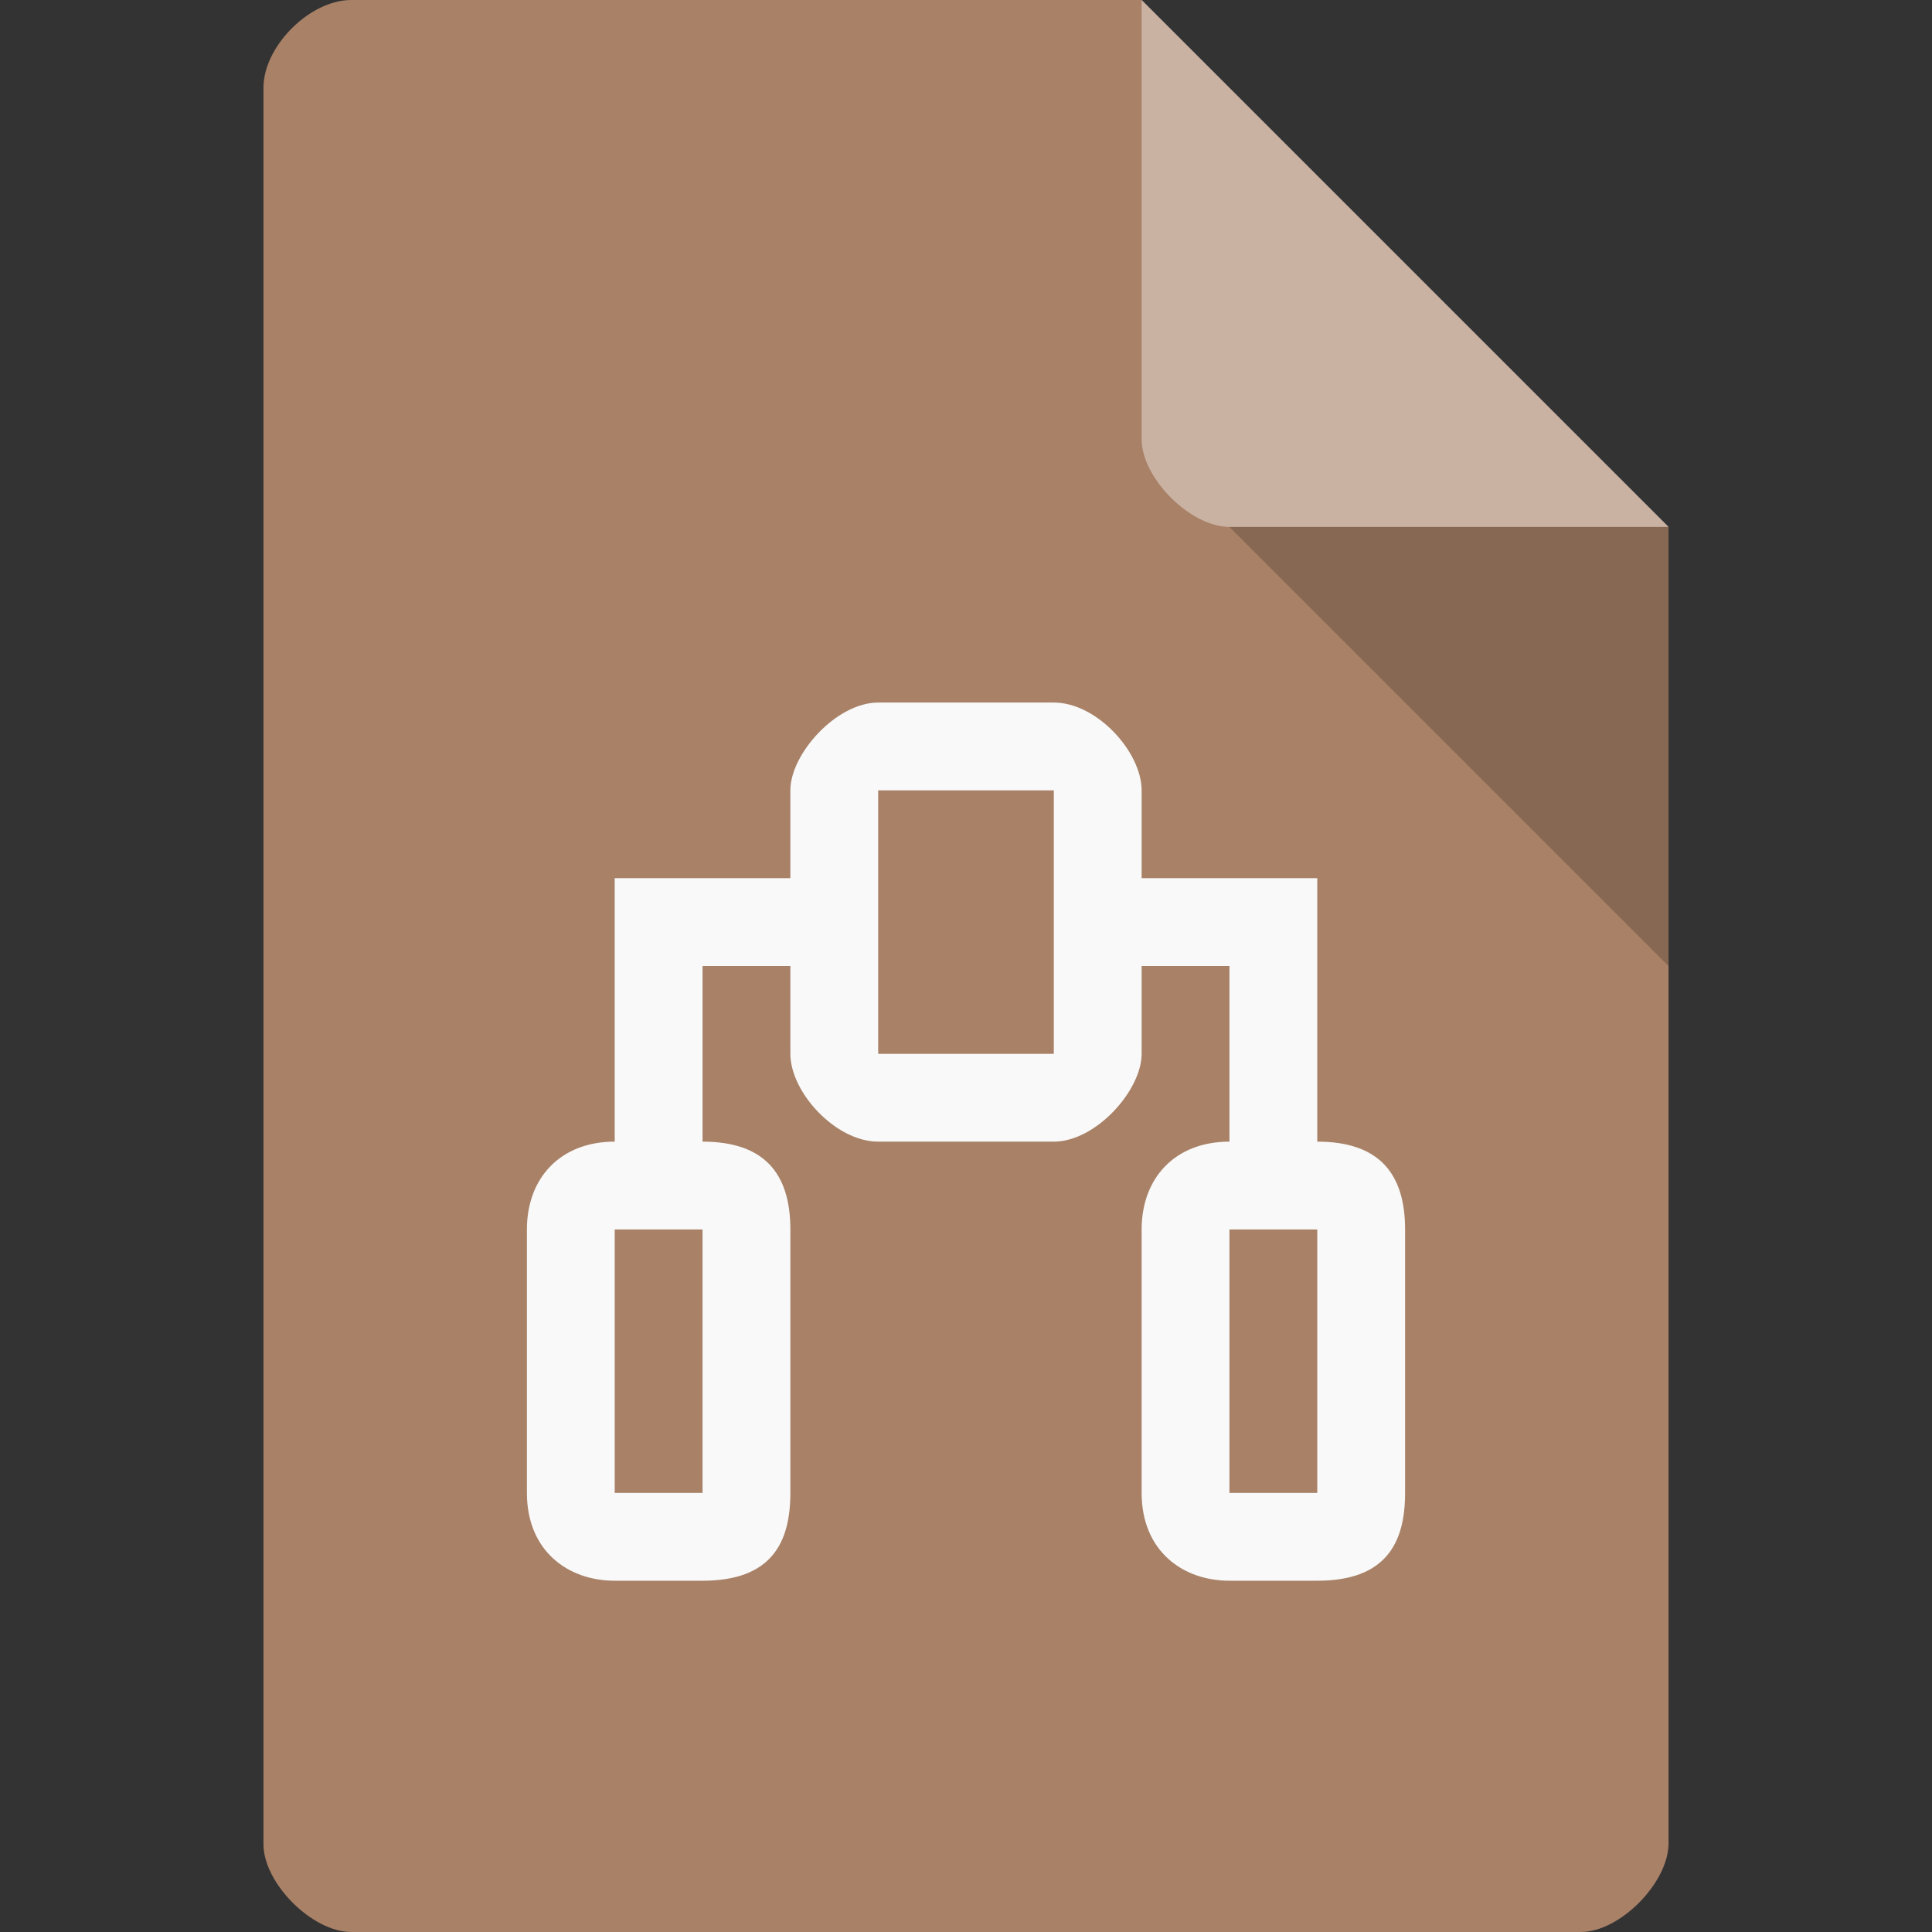 <svg xmlns="http://www.w3.org/2000/svg" viewBox="0 0 22 22"><rect x="0" y="0" width="22" height="22" fill="#333333" stroke="none"/><path d="m 4 0 c -0.473 0 -1 0.527 -1 1 l 0 20 c 0 0.445 0.555 1 1 1 l 14 0 c 0.445 0 0.992 -0.555 1 -1 l 0 -15 -6 -6" style="fill:#a88167;fill-opacity:1"/><path d="m 14 6 5 5 0 -5 z" style="fill:#000;fill-opacity:.196"/><path d="m 13 0 6 6 -5 0 c -0.445 0 -1 -0.555 -1 -1" style="fill:#fff;fill-opacity:.392"/><path d="m 7 13 c -0.62 0 -1 0.415 -1 1 l 0 3 c 0 0.656 0.462 1 1 1 l 1 0 c 0.783 0 1 -0.43 1 -1 l 0 -3 c 0 -0.646 -0.305 -1 -1 -1 m -1 1 1 0 0 3 -1 0 z m 7 -1 c -0.62 0 -1 0.415 -1 1 l 0 3 c 0 0.656 0.462 1 1 1 l 1 0 c 0.783 0 1 -0.43 1 -1 l 0 -3 c 0 -0.646 -0.305 -1 -1 -1 z m 0 1 1 0 0 3 -1 0 z m 1 -4 0 3 -1 0 0 -2 -1 0 0 -1 m -3 -2 c -0.474 0 -1 0.583 -1 1 l 0 3 c 0 0.437 0.515 1 1 1 l 2 0 c 0.478 0 1 -0.583 1 -1 l 0 -3 c 0 -0.437 -0.51 -1 -1 -1 m -2 1 2 0 0 3 -2 0 z m -3 1 0 3 1 0 0 -2 1 0 0 -1" isolation="auto" mix-blend-mode="normal" solid-color="#000000" solid-opacity="1" white-space="normal" style="visibility:visible;shape-rendering:auto;color-interpolation-filters:linearRGB;fill:#f9f9f9;opacity:1;image-rendering:auto;fill-opacity:1;stroke:none;display:inline;color:#000;fill-rule:nonzero;color-rendering:auto;color-interpolation:sRGB"/></svg>